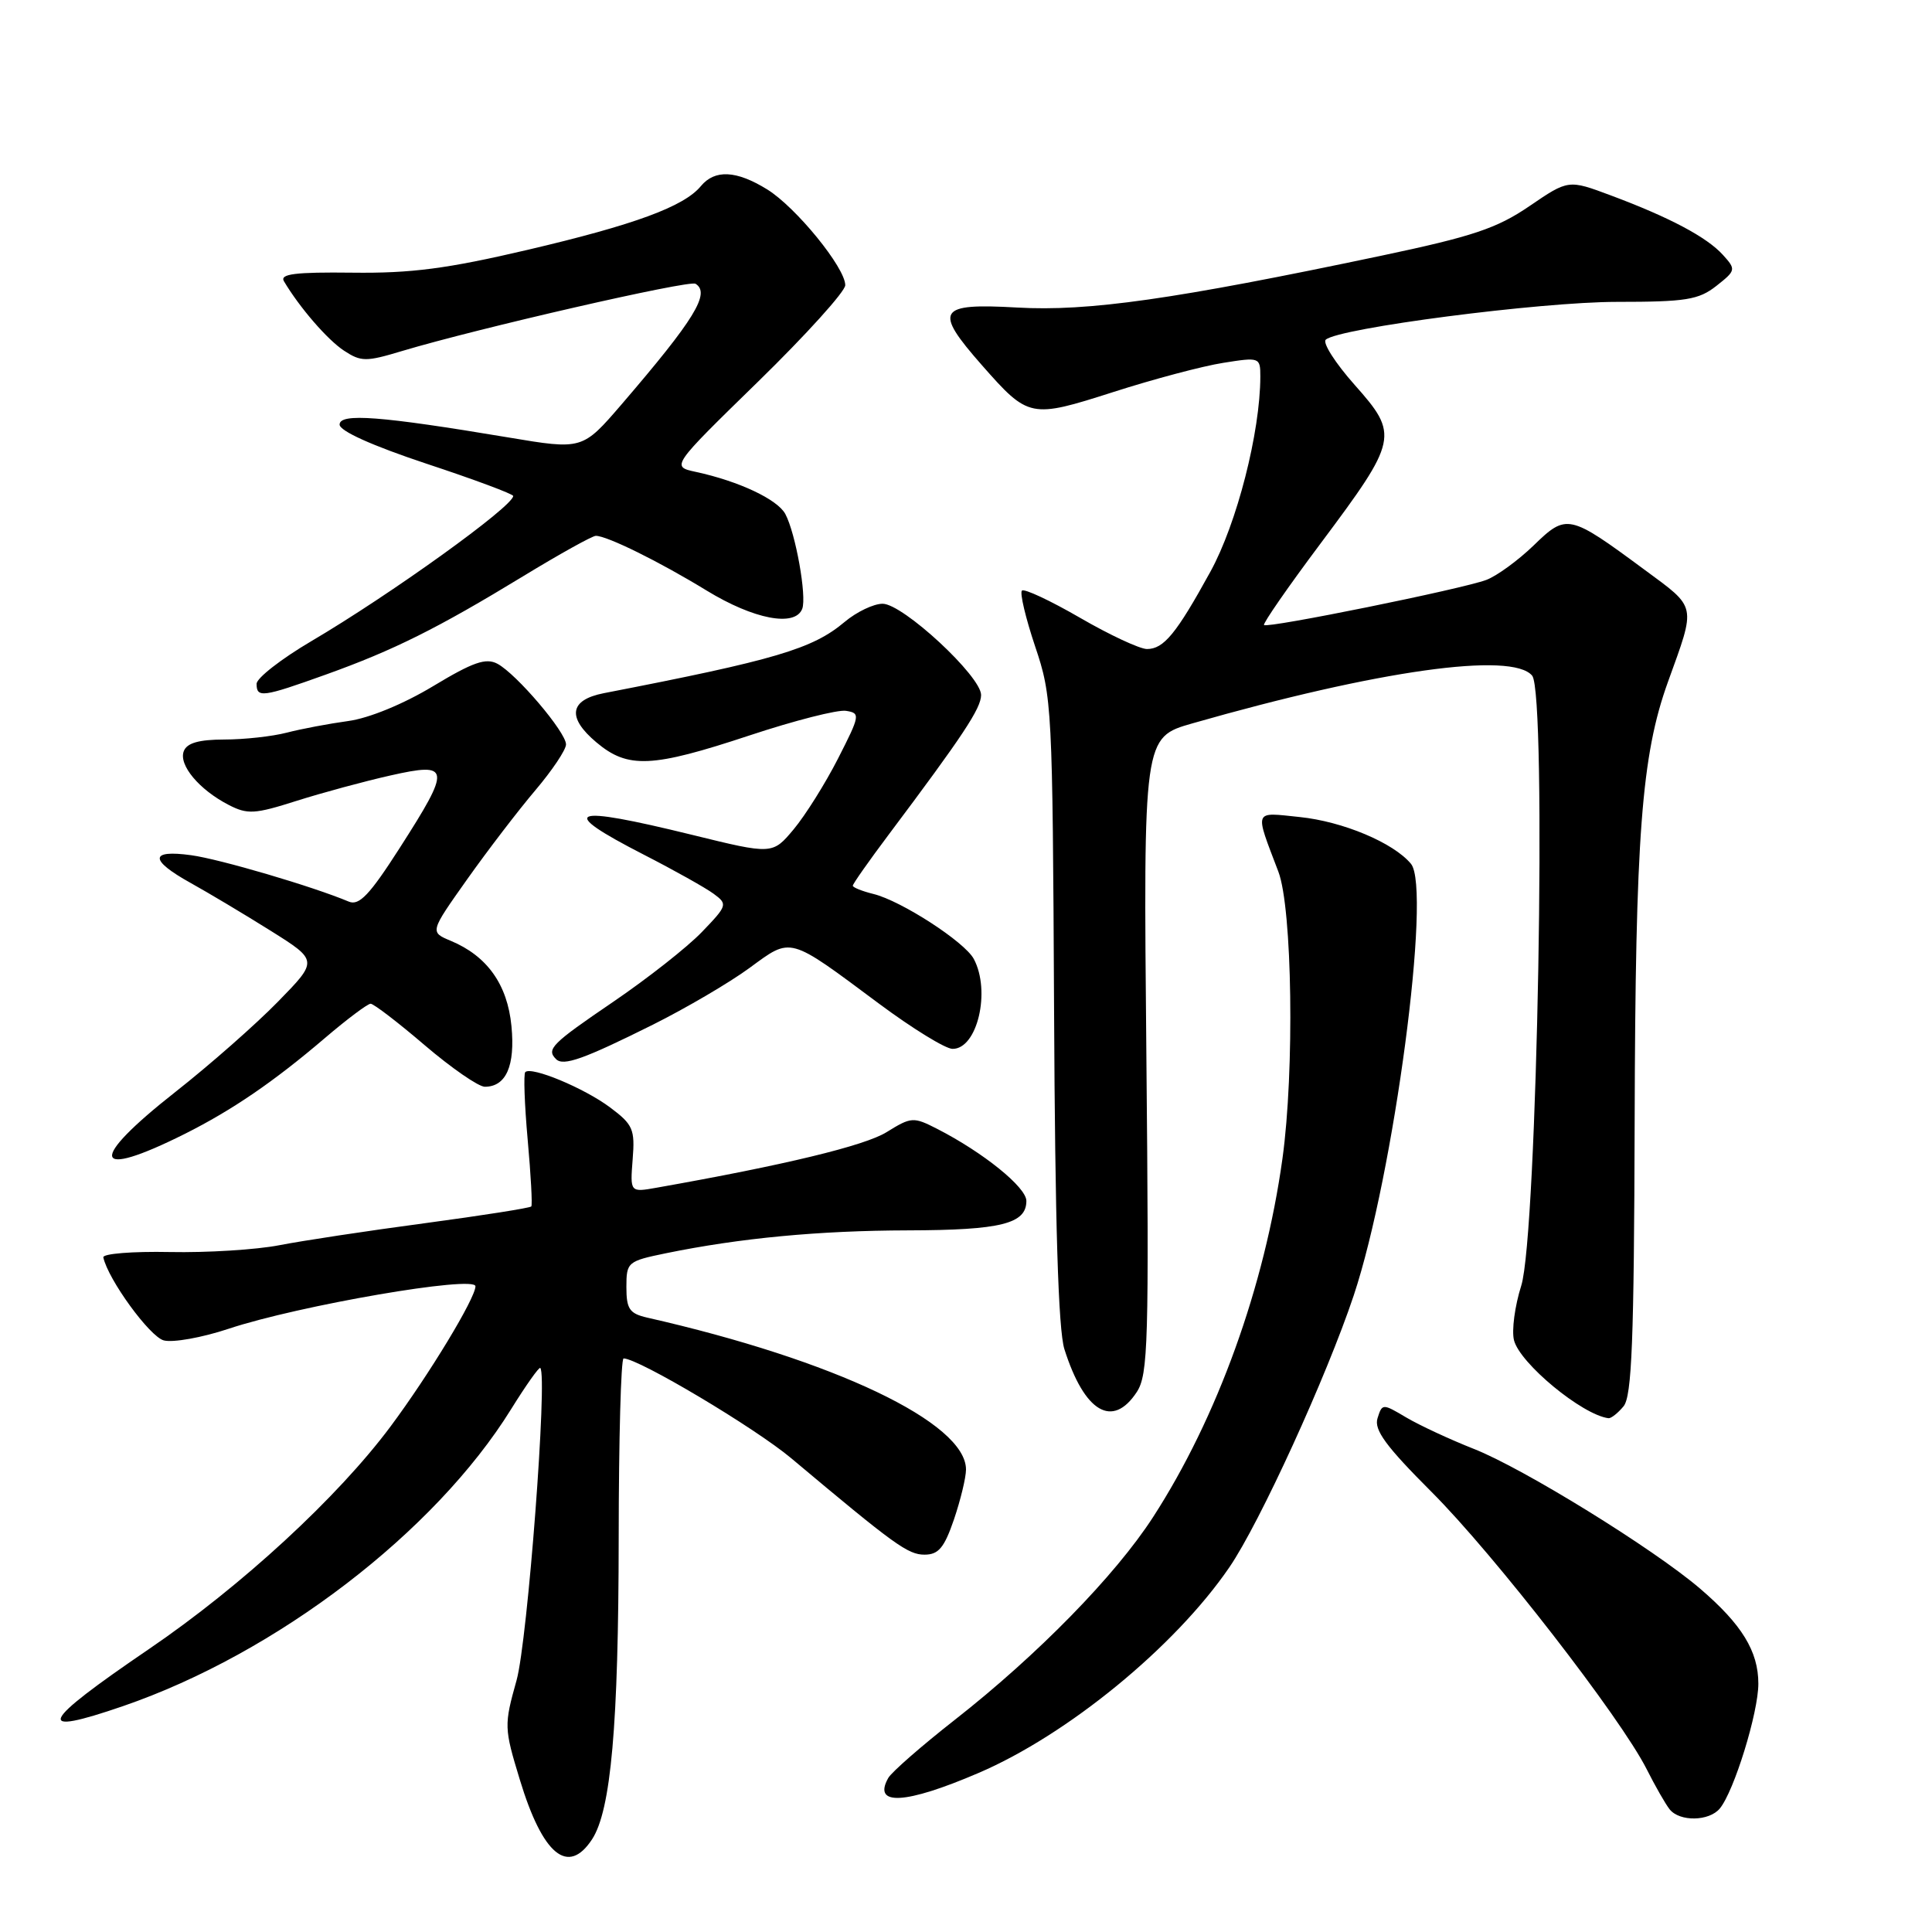 <?xml version="1.0" encoding="UTF-8" standalone="no"?>
<!DOCTYPE svg PUBLIC "-//W3C//DTD SVG 1.1//EN" "http://www.w3.org/Graphics/SVG/1.1/DTD/svg11.dtd" >
<svg xmlns="http://www.w3.org/2000/svg" xmlns:xlink="http://www.w3.org/1999/xlink" version="1.1" viewBox="0 0 256 256">
 <g >
 <path fill="currentColor"
d=" M 78.45 243.72 C 80.96 239.88 81.96 228.60 81.98 203.75 C 81.99 190.69 82.28 180.00 82.63 180.00 C 84.60 180.00 100.06 189.21 104.86 193.24 C 118.55 204.73 120.31 206.00 122.50 206.00 C 124.36 206.00 125.12 205.09 126.41 201.32 C 127.28 198.75 128.00 195.78 128.00 194.72 C 128.00 188.52 110.58 180.22 85.75 174.59 C 83.41 174.05 83.00 173.45 83.00 170.55 C 83.00 167.24 83.15 167.11 88.25 166.06 C 98.07 164.05 108.48 163.06 120.32 163.03 C 132.62 163.00 136.00 162.16 136.00 159.13 C 136.00 157.32 130.29 152.71 124.20 149.59 C 121.03 147.97 120.76 147.98 117.47 150.02 C 114.56 151.82 103.96 154.38 86.99 157.38 C 83.49 158.00 83.49 158.00 83.83 153.62 C 84.15 149.64 83.88 149.01 80.84 146.74 C 77.42 144.18 70.41 141.26 69.60 142.06 C 69.36 142.31 69.50 146.33 69.92 151.01 C 70.34 155.68 70.56 159.66 70.40 159.86 C 70.24 160.06 63.90 161.06 56.30 162.08 C 48.71 163.09 40.02 164.41 37.00 165.00 C 33.98 165.59 27.45 166.00 22.50 165.90 C 17.55 165.80 13.59 166.12 13.69 166.61 C 14.33 169.55 19.84 177.12 21.70 177.61 C 22.92 177.93 26.78 177.24 30.29 176.07 C 39.58 172.98 63.00 168.95 63.00 170.44 C 63.00 172.01 56.86 182.15 51.76 189.00 C 44.77 198.39 32.00 210.16 19.75 218.50 C 5.20 228.41 4.40 230.16 16.33 226.06 C 36.64 219.07 57.61 203.03 67.72 186.73 C 69.69 183.56 71.43 181.10 71.59 181.26 C 72.58 182.24 69.91 217.40 68.45 222.64 C 66.78 228.61 66.79 228.96 68.88 235.82 C 71.91 245.80 75.27 248.57 78.45 243.72 Z  M 227.88 239.64 C 229.77 237.37 233.00 226.91 232.99 223.09 C 232.99 218.80 230.79 215.23 225.28 210.51 C 219.13 205.24 201.86 194.57 195.30 191.99 C 192.11 190.73 188.07 188.85 186.33 187.82 C 183.20 185.96 183.15 185.96 182.53 187.92 C 182.04 189.46 183.63 191.63 189.70 197.70 C 197.99 205.99 214.75 227.60 218.19 234.42 C 219.32 236.66 220.69 239.06 221.24 239.75 C 222.57 241.41 226.47 241.34 227.88 239.64 Z  M 129.63 234.94 C 141.46 229.88 155.71 218.19 162.90 207.67 C 166.92 201.80 175.80 182.37 179.38 171.64 C 184.69 155.70 189.72 117.78 186.96 114.46 C 184.65 111.67 177.94 108.85 172.21 108.26 C 166.04 107.62 166.22 107.16 169.39 115.50 C 171.24 120.35 171.54 141.95 169.93 153.53 C 167.58 170.47 161.29 187.88 152.79 201.02 C 147.79 208.76 137.47 219.31 126.50 227.90 C 122.10 231.35 118.14 234.81 117.70 235.59 C 115.59 239.33 119.96 239.09 129.63 234.94 Z  M 215.13 186.34 C 216.23 185.01 216.52 177.61 216.60 148.59 C 216.70 110.72 217.50 100.11 221.00 90.39 C 224.76 79.97 224.90 80.66 217.85 75.45 C 207.91 68.11 207.58 68.03 203.22 72.27 C 201.17 74.25 198.35 76.31 196.95 76.84 C 193.77 78.04 167.95 83.28 167.49 82.82 C 167.30 82.64 170.68 77.76 175.00 71.99 C 185.25 58.27 185.39 57.63 179.50 51.00 C 176.94 48.12 175.22 45.42 175.67 45.01 C 177.37 43.47 204.10 40.00 214.23 40.00 C 223.40 40.00 225.07 39.73 227.42 37.89 C 230.02 35.84 230.05 35.71 228.30 33.78 C 226.18 31.43 221.25 28.81 213.46 25.90 C 207.82 23.79 207.82 23.79 202.66 27.31 C 198.34 30.26 195.14 31.33 183.00 33.89 C 155.57 39.67 144.19 41.29 134.77 40.75 C 124.24 40.15 123.67 41.07 130.10 48.38 C 136.30 55.42 136.53 55.46 147.54 51.94 C 152.83 50.24 159.38 48.50 162.08 48.08 C 166.91 47.31 167.00 47.35 167.00 49.90 C 166.99 57.26 163.90 69.36 160.38 75.76 C 155.87 83.97 154.20 86.00 151.98 86.00 C 151.04 86.00 147.04 84.14 143.11 81.86 C 139.17 79.58 135.71 77.96 135.41 78.26 C 135.11 78.56 135.90 81.89 137.16 85.65 C 139.41 92.32 139.47 93.60 139.67 133.78 C 139.80 162.19 140.23 176.22 141.04 178.78 C 143.69 187.13 147.42 189.34 150.63 184.45 C 152.14 182.14 152.26 177.88 151.90 139.80 C 151.50 97.71 151.50 97.71 158.00 95.85 C 182.57 88.82 200.36 86.32 203.02 89.53 C 204.99 91.90 203.70 163.65 201.57 170.37 C 200.72 173.05 200.29 176.29 200.61 177.58 C 201.38 180.65 209.65 187.48 213.13 187.92 C 213.47 187.96 214.37 187.26 215.13 186.34 Z  M 24.50 150.24 C 30.79 147.08 36.27 143.34 43.06 137.54 C 45.99 135.04 48.71 133.00 49.11 133.00 C 49.51 133.00 52.74 135.47 56.28 138.50 C 59.83 141.53 63.41 144.00 64.24 144.00 C 67.06 144.00 68.28 141.22 67.77 135.96 C 67.24 130.45 64.55 126.67 59.72 124.66 C 56.95 123.50 56.95 123.50 61.91 116.50 C 64.64 112.65 68.70 107.35 70.94 104.71 C 73.17 102.08 75.00 99.35 75.00 98.64 C 75.00 97.02 68.45 89.31 65.91 87.95 C 64.38 87.14 62.68 87.73 57.39 90.92 C 53.46 93.29 48.89 95.17 46.14 95.54 C 43.59 95.89 39.92 96.58 38.00 97.08 C 36.08 97.58 32.35 97.99 29.72 97.99 C 26.34 98.00 24.76 98.45 24.35 99.54 C 23.65 101.36 26.38 104.63 30.29 106.65 C 32.79 107.94 33.74 107.89 39.29 106.12 C 42.71 105.04 48.31 103.52 51.75 102.75 C 59.71 100.96 59.81 101.68 52.97 112.35 C 48.98 118.58 47.59 120.04 46.22 119.47 C 41.44 117.46 29.14 113.84 25.33 113.32 C 19.81 112.56 19.78 113.95 25.25 116.99 C 27.59 118.29 32.35 121.13 35.83 123.31 C 42.16 127.28 42.16 127.28 36.83 132.73 C 33.90 135.73 27.79 141.11 23.25 144.68 C 11.57 153.86 12.15 156.42 24.50 150.24 Z  M 86.50 135.78 C 90.90 133.58 96.67 130.20 99.31 128.26 C 104.94 124.14 104.37 123.98 116.50 133.01 C 120.90 136.28 125.27 138.97 126.21 138.98 C 129.50 139.02 131.31 131.32 129.03 127.06 C 127.82 124.80 119.43 119.37 115.75 118.46 C 114.24 118.09 113.00 117.59 113.00 117.36 C 113.00 117.12 115.14 114.08 117.75 110.60 C 127.61 97.46 130.00 93.85 130.00 92.09 C 130.00 89.60 119.64 80.00 116.95 80.00 C 115.76 80.00 113.50 81.08 111.93 82.40 C 107.67 85.99 102.76 87.44 80.01 91.85 C 75.45 92.74 75.10 95.07 79.03 98.37 C 83.20 101.88 86.36 101.74 99.34 97.44 C 105.26 95.48 111.00 94.01 112.10 94.19 C 114.02 94.49 113.97 94.77 111.05 100.50 C 109.37 103.80 106.72 108.02 105.18 109.87 C 102.36 113.24 102.36 113.24 91.70 110.62 C 75.37 106.61 73.70 107.29 85.31 113.25 C 89.33 115.31 93.49 117.64 94.56 118.43 C 96.44 119.81 96.39 119.98 93.00 123.50 C 91.08 125.50 85.79 129.66 81.25 132.75 C 73.08 138.31 72.36 139.03 73.68 140.34 C 74.64 141.31 77.37 140.33 86.50 135.78 Z  M 43.19 89.38 C 52.19 86.15 57.94 83.28 69.31 76.36 C 74.15 73.41 78.49 71.00 78.95 71.00 C 80.44 71.00 87.37 74.42 93.63 78.25 C 99.88 82.07 105.36 83.12 106.30 80.67 C 106.92 79.05 105.43 70.67 104.06 68.11 C 103.02 66.17 97.90 63.76 92.21 62.53 C 88.92 61.82 88.92 61.82 100.46 50.56 C 106.81 44.36 112.00 38.62 112.00 37.79 C 112.00 35.47 105.46 27.45 101.66 25.10 C 97.57 22.57 94.72 22.43 92.87 24.66 C 90.63 27.37 84.10 29.78 69.89 33.11 C 59.26 35.60 54.48 36.23 46.69 36.13 C 39.12 36.04 37.06 36.30 37.62 37.26 C 39.67 40.72 43.39 45.03 45.59 46.47 C 47.85 47.95 48.50 47.95 53.28 46.51 C 63.25 43.52 91.32 37.08 92.16 37.60 C 94.17 38.84 92.05 42.30 82.38 53.56 C 77.17 59.61 77.17 59.61 67.34 57.96 C 50.42 55.13 45.00 54.71 45.00 56.26 C 45.00 57.11 49.34 59.06 56.50 61.44 C 62.83 63.53 68.00 65.46 68.00 65.72 C 68.00 67.09 51.75 78.78 41.25 84.96 C 37.26 87.31 34.00 89.85 34.00 90.61 C 34.00 92.50 34.78 92.40 43.19 89.38 Z "/>
</g>
</svg>